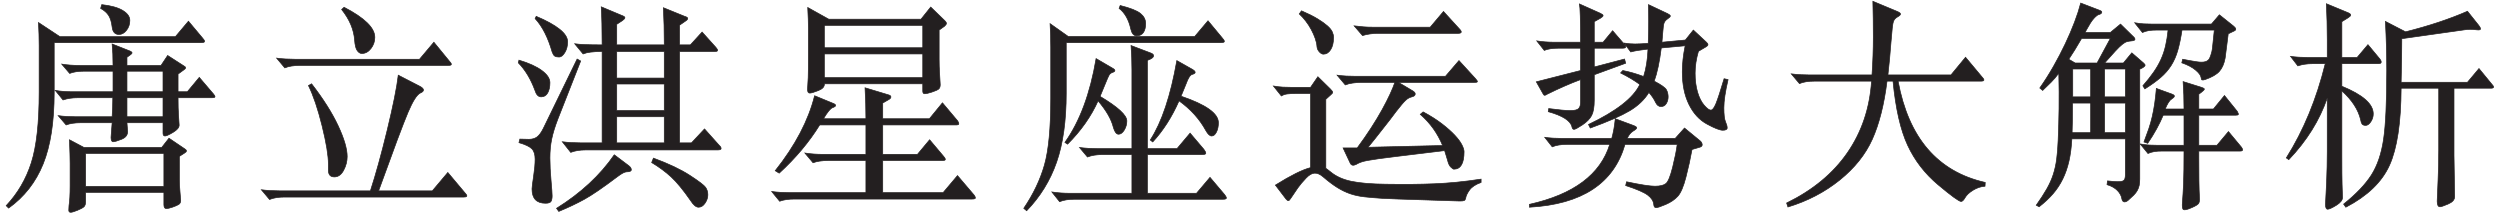 <svg xmlns="http://www.w3.org/2000/svg" width="373" height="32" viewBox="0 0 373 32">
  <path fill="#231F20" fill-rule="evenodd" stroke="#231F20" stroke-width=".1" d="M15.18,0.689 C16.566,0.843 17.611,1.134 18.315,1.563 C19.019,1.993 19.371,2.487 19.371,3.049 C19.371,3.61 19.206,4.099 18.876,4.517 C18.546,4.935 18.172,5.144 17.754,5.144 C17.16,5.144 16.819,4.776 16.731,4.038 C16.643,3.301 16.473,2.73 16.22,2.322 C15.966,1.915 15.565,1.558 15.015,1.25 L15.18,0.689 Z M8.085,6.365 L8.085,13.823 C8.085,18.201 7.535,21.748 6.435,24.465 C5.335,27.183 3.619,29.377 1.287,31.049 L0.924,30.686 C2.64,28.86 3.888,26.726 4.67,24.284 C5.451,21.842 5.841,18.333 5.841,13.757 L5.841,6.794 C5.841,5.65 5.808,4.506 5.742,3.362 L8.943,5.474 L26.169,5.474 L28.116,3.164 L30.162,5.606 C30.404,5.87 30.525,6.062 30.525,6.184 C30.525,6.305 30.327,6.365 29.931,6.365 L8.085,6.365 Z M16.863,13.691 L16.863,10.622 L12.573,10.622 C11.671,10.622 10.945,10.732 10.395,10.952 L9.207,9.566 C10.043,9.698 10.945,9.764 11.913,9.764 L16.863,9.764 C16.863,8.532 16.819,7.465 16.731,6.563 L19.404,7.619 C19.602,7.707 19.701,7.795 19.701,7.883 C19.701,7.971 19.602,8.081 19.404,8.213 L18.942,8.543 L18.942,9.764 L24.024,9.764 L25.014,8.279 L27.423,9.83 C27.599,9.918 27.687,10.011 27.687,10.111 C27.687,10.21 27.599,10.314 27.423,10.424 L26.565,11.051 L26.565,13.691 L27.951,13.691 L29.733,11.546 L31.845,14.021 C31.999,14.197 32.076,14.334 32.076,14.434 C32.076,14.533 31.922,14.582 31.614,14.582 L26.565,14.582 C26.565,15.682 26.587,16.529 26.631,17.123 L26.73,18.674 C26.73,19.026 26.428,19.383 25.823,19.747 C25.217,20.11 24.816,20.291 24.618,20.291 C24.42,20.291 24.321,20.148 24.321,19.862 L24.321,18.311 L18.942,18.311 C18.986,18.729 19.019,19.169 19.041,19.631 C19.041,20.159 18.733,20.544 18.117,20.786 C17.501,21.028 17.089,21.149 16.88,21.149 C16.67,21.149 16.566,20.929 16.566,20.489 L16.731,18.311 L12.078,18.311 C11.176,18.311 10.439,18.421 9.867,18.641 L8.679,17.255 C9.493,17.365 10.395,17.42 11.385,17.42 L16.731,17.42 C16.797,16.364 16.83,15.418 16.83,14.582 L11.616,14.582 C10.78,14.582 10.043,14.692 9.405,14.912 L8.25,13.493 C9.042,13.625 9.933,13.691 10.923,13.691 L16.863,13.691 Z M18.942,10.622 L18.942,13.691 L24.321,13.691 L24.321,10.622 L18.942,10.622 Z M18.942,14.582 L18.942,17.42 L24.321,17.42 L24.321,14.582 L18.942,14.582 Z M24.453,28.706 L12.771,28.706 L12.771,30.092 C12.771,30.444 12.689,30.697 12.524,30.851 C12.358,31.005 12.034,31.181 11.55,31.379 C11.066,31.577 10.731,31.676 10.543,31.676 C10.356,31.676 10.263,31.572 10.263,31.363 C10.263,31.153 10.274,30.928 10.296,30.686 C10.406,30.004 10.461,29.014 10.461,27.716 L10.461,24.383 C10.461,23.635 10.428,22.458 10.362,20.852 L12.54,22.007 L24.123,22.007 L25.212,20.621 L27.555,22.205 C27.731,22.315 27.819,22.419 27.819,22.518 C27.819,22.618 27.709,22.733 27.489,22.865 L26.763,23.327 L26.763,26.858 C26.763,27.342 26.796,27.958 26.862,28.706 C26.928,29.454 26.961,29.85 26.961,29.894 C26.961,30.18 26.862,30.383 26.664,30.505 C26.466,30.626 26.164,30.757 25.756,30.901 C25.349,31.044 25.031,31.115 24.799,31.115 C24.568,31.115 24.453,30.917 24.453,30.521 L24.453,28.706 Z M12.771,27.815 L24.453,27.815 L24.453,22.898 L12.771,22.898 L12.771,27.815 Z M51.337,1.085 C54.395,2.669 55.924,4.165 55.924,5.573 C55.924,6.189 55.732,6.744 55.347,7.239 C54.961,7.735 54.505,7.982 53.977,7.982 C53.735,7.982 53.51,7.839 53.301,7.553 C53.091,7.267 52.96,6.739 52.905,5.969 C52.849,5.199 52.663,4.435 52.344,3.675 C52.024,2.916 51.568,2.163 50.974,1.415 L51.337,1.085 Z M44.011,8.84 L62.59,8.84 L64.735,6.299 L67.111,9.203 C67.265,9.357 67.342,9.489 67.342,9.599 C67.342,9.709 67.177,9.764 66.847,9.764 L44.737,9.764 C43.813,9.764 43.065,9.885 42.493,10.127 L41.272,8.675 C42.108,8.785 43.021,8.84 44.011,8.84 Z M55.264,28.475 C56.056,26.055 56.892,23.036 57.772,19.416 C58.652,15.797 59.202,13.064 59.422,11.216 L62.623,12.866 C62.997,13.064 63.184,13.251 63.184,13.427 C63.184,13.603 63.019,13.757 62.689,13.889 C62.183,14.153 61.584,15.099 60.891,16.727 C60.197,18.355 58.729,22.271 56.485,28.475 L64.504,28.475 L66.814,25.736 L69.421,28.838 C69.575,28.992 69.652,29.124 69.652,29.234 C69.652,29.344 69.498,29.399 69.19,29.399 L42.46,29.399 C41.558,29.399 40.81,29.52 40.216,29.762 L38.995,28.31 C39.831,28.42 40.744,28.475 41.734,28.475 L55.264,28.475 Z M46.486,12.503 C48.224,14.747 49.544,16.831 50.446,18.756 C51.348,20.682 51.799,22.216 51.799,23.36 C51.799,24.064 51.623,24.746 51.271,25.406 C50.919,26.066 50.457,26.396 49.885,26.396 C49.577,26.396 49.352,26.308 49.209,26.132 C49.065,25.956 48.994,25.714 48.994,25.406 L48.994,24.482 C48.994,23.206 48.681,21.303 48.054,18.773 C47.426,16.243 46.75,14.241 46.024,12.767 L46.486,12.503 Z M89.837,7.685 C88.495,7.685 87.549,7.806 86.999,8.048 L85.745,6.53 C86.471,6.64 87.835,6.695 89.837,6.695 C89.837,4.363 89.793,2.471 89.705,1.019 L92.774,2.306 C93.082,2.416 93.236,2.526 93.236,2.636 C93.236,2.746 93.115,2.889 92.873,3.065 L92.015,3.626 L92.015,6.695 L99.11,6.695 C99.11,4.649 99.066,2.801 98.978,1.151 L102.146,2.438 C102.454,2.526 102.608,2.63 102.608,2.752 C102.608,2.873 102.487,3.01 102.245,3.164 L101.387,3.758 L101.387,6.695 L103.004,6.695 L104.753,4.781 L106.799,7.058 C106.975,7.256 107.063,7.41 107.063,7.52 C107.063,7.63 106.92,7.685 106.634,7.685 L101.387,7.685 L101.387,21.314 L103.169,21.314 L105.116,19.235 L107.327,21.71 C107.503,21.864 107.591,22.012 107.591,22.155 C107.591,22.299 107.426,22.37 107.096,22.37 L87.395,22.37 C86.515,22.37 85.767,22.491 85.151,22.733 L83.897,21.149 C84.733,21.259 85.646,21.314 86.636,21.314 L89.837,21.314 L89.837,7.685 Z M99.11,7.685 L92.015,7.685 L92.015,11.645 L99.11,11.645 L99.11,7.685 Z M92.015,16.496 L99.11,16.496 L99.11,12.536 L92.015,12.536 L92.015,16.496 Z M99.11,17.42 L92.015,17.42 L92.015,21.314 L99.11,21.314 L99.11,17.42 Z M80.003,2.438 C81.521,3.076 82.681,3.714 83.485,4.352 C84.288,4.99 84.689,5.617 84.689,6.233 C84.689,6.849 84.552,7.382 84.277,7.833 C84.001,8.285 83.716,8.51 83.419,8.51 C83.121,8.51 82.902,8.461 82.759,8.361 C82.615,8.262 82.489,8.059 82.379,7.751 C81.763,5.595 80.916,3.934 79.838,2.768 L80.003,2.438 Z M86.636,9.104 L83.237,17.75 C82.797,18.894 82.489,19.895 82.313,20.753 C82.137,21.611 82.049,22.546 82.049,23.558 C82.049,24.57 82.104,25.681 82.214,26.891 C82.324,28.101 82.379,28.882 82.379,29.234 C82.379,29.586 82.324,29.855 82.214,30.043 C82.104,30.23 81.829,30.323 81.389,30.323 C80.047,30.323 79.376,29.608 79.376,28.178 C79.376,27.958 79.453,27.342 79.607,26.33 C79.761,25.318 79.838,24.46 79.838,23.756 C79.838,23.052 79.679,22.535 79.36,22.205 C79.04,21.875 78.397,21.567 77.429,21.281 L77.561,20.753 C77.979,20.775 78.43,20.786 78.914,20.786 C79.398,20.786 79.799,20.671 80.119,20.439 C80.438,20.208 80.751,19.785 81.059,19.169 L86.108,8.807 L86.636,9.104 Z M77.429,8.972 C78.903,9.412 80.041,9.929 80.845,10.523 C81.648,11.117 82.049,11.722 82.049,12.338 C82.049,12.954 81.939,13.46 81.719,13.856 C81.499,14.252 81.175,14.45 80.746,14.45 C80.316,14.45 80.003,14.12 79.805,13.46 C79.189,11.788 78.364,10.424 77.33,9.368 L77.429,8.972 Z M93.797,24.713 C94.061,24.911 94.193,25.114 94.193,25.323 C94.193,25.533 93.962,25.637 93.5,25.637 C93.214,25.637 92.752,25.879 92.114,26.363 C89.958,27.991 88.308,29.118 87.164,29.745 C86.02,30.373 84.755,30.972 83.369,31.544 L83.039,31.082 C86.669,28.816 89.54,26.154 91.652,23.096 L93.797,24.713 Z M97.493,23.591 C99.759,24.427 101.568,25.285 102.921,26.165 C104.275,27.045 105.061,27.644 105.281,27.963 C105.501,28.283 105.611,28.651 105.611,29.069 C105.611,29.487 105.474,29.899 105.198,30.306 C104.923,30.714 104.599,30.917 104.225,30.917 C103.851,30.917 103.455,30.587 103.037,29.927 C101.937,28.343 100.969,27.166 100.133,26.396 C99.297,25.626 98.329,24.911 97.229,24.251 L97.493,23.591 Z M123.651,2.867 L137.412,2.867 L138.864,1.052 L140.976,3.098 C141.13,3.252 141.207,3.384 141.207,3.494 C141.207,3.604 141.108,3.747 140.91,3.923 L140.118,4.484 L140.118,8.84 C140.118,9.566 140.14,10.259 140.184,10.919 L140.283,12.635 C140.283,12.943 140.201,13.163 140.036,13.295 C139.87,13.427 139.535,13.575 139.029,13.741 C138.523,13.906 138.171,13.988 137.973,13.988 C137.775,13.988 137.676,13.856 137.676,13.592 L137.676,12.503 L122.991,12.503 C123.035,12.921 122.738,13.256 122.1,13.509 C121.462,13.763 121.033,13.889 120.813,13.889 C120.593,13.889 120.483,13.702 120.483,13.328 L120.582,11.579 C120.604,10.919 120.615,9.863 120.615,8.411 L120.615,4.187 C120.615,3.439 120.582,2.416 120.516,1.118 L123.651,2.867 Z M137.676,7.124 L137.676,3.791 L122.991,3.791 L122.991,7.124 L137.676,7.124 Z M137.676,11.579 L137.676,8.048 L122.991,8.048 L122.991,11.579 L137.676,11.579 Z M122.298,18.641 C120.736,21.171 118.723,23.569 116.259,25.835 L115.665,25.472 C118.657,21.71 120.615,17.981 121.539,14.285 L124.344,15.44 C124.564,15.528 124.674,15.627 124.674,15.737 C124.674,15.847 124.52,15.957 124.212,16.067 C123.904,16.177 123.453,16.727 122.859,17.717 L129.195,17.717 C129.195,16.199 129.151,14.659 129.063,13.097 L132.561,14.153 C132.803,14.219 132.924,14.323 132.924,14.466 C132.924,14.61 132.803,14.747 132.561,14.879 L131.703,15.374 L131.703,17.717 L138.666,17.717 L140.613,15.341 L142.89,18.047 C143,18.223 143.055,18.366 143.055,18.476 C143.055,18.586 142.923,18.641 142.659,18.641 L131.703,18.641 L131.703,23.03 L136.884,23.03 L138.699,20.852 L140.811,23.36 C140.965,23.536 141.042,23.679 141.042,23.789 C141.042,23.899 140.888,23.954 140.58,23.954 L131.703,23.954 L131.703,28.739 L140.712,28.739 L142.857,26.198 L145.332,29.102 C145.464,29.278 145.53,29.421 145.53,29.531 C145.53,29.641 145.376,29.696 145.068,29.696 L118.602,29.696 C117.656,29.696 116.897,29.806 116.325,30.026 L115.137,28.574 C115.973,28.684 116.886,28.739 117.876,28.739 L129.195,28.739 L129.195,23.954 L123.552,23.954 C122.628,23.954 121.88,24.064 121.308,24.284 L120.087,22.832 C120.923,22.964 121.836,23.03 122.826,23.03 L129.195,23.03 L129.195,18.641 L122.298,18.641 Z M167.134,0.821 C168.63,1.195 169.636,1.591 170.154,2.009 C170.671,2.427 170.929,2.927 170.929,3.51 C170.929,4.094 170.814,4.544 170.583,4.864 C170.351,5.183 170.022,5.342 169.593,5.342 C169.163,5.342 168.872,5.012 168.718,4.352 C168.41,2.944 167.827,1.91 166.969,1.25 L167.134,0.821 Z M159.379,5.441 L178.255,5.441 L180.235,3.098 L182.314,5.606 C182.556,5.87 182.677,6.062 182.677,6.184 C182.677,6.305 182.479,6.365 182.083,6.365 L159.082,6.365 L159.082,13.922 C159.082,18.014 158.604,21.435 157.647,24.185 C156.689,26.935 155.199,29.355 153.175,31.445 L152.746,31.082 C154.176,28.97 155.204,26.814 155.832,24.614 C156.459,22.414 156.772,19.103 156.772,14.681 L156.772,7.025 C156.772,5.881 156.739,4.715 156.673,3.527 L159.379,5.441 Z M171.193,23.063 L171.193,28.838 L178.519,28.838 L180.532,26.462 L182.71,29.036 C182.886,29.256 182.974,29.426 182.974,29.547 C182.974,29.669 182.809,29.729 182.479,29.729 L160.336,29.729 C159.412,29.729 158.664,29.85 158.092,30.092 L156.937,28.64 C157.773,28.772 158.686,28.838 159.676,28.838 L168.883,28.838 L168.883,23.063 L164.494,23.063 C163.592,23.063 162.844,23.184 162.25,23.426 L161.062,22.007 C161.898,22.117 162.811,22.172 163.801,22.172 L168.883,22.172 L168.883,10.424 C168.883,9.17 168.839,7.96 168.751,6.794 L171.622,7.883 C171.952,7.993 172.117,8.136 172.117,8.312 C172.117,8.488 171.963,8.653 171.655,8.807 L171.193,9.005 L171.193,22.172 L175.615,22.172 L177.562,19.862 L179.608,22.271 C179.806,22.535 179.905,22.733 179.905,22.865 C179.905,22.997 179.718,23.063 179.344,23.063 L171.193,23.063 Z M163.834,15.044 C162.8,17.354 161.282,19.51 159.28,21.512 L158.884,21.248 C161.106,18.124 162.657,13.955 163.537,8.741 L165.913,10.127 C166.199,10.281 166.342,10.413 166.342,10.523 C166.342,10.633 166.227,10.726 165.996,10.803 C165.764,10.881 165.594,11.012 165.484,11.2 C165.374,11.387 165.187,11.81 164.923,12.47 L164.131,14.384 C166.793,15.968 168.124,17.189 168.124,18.047 C168.124,18.531 167.998,18.982 167.745,19.4 C167.491,19.818 167.206,20.027 166.887,20.027 C166.567,20.027 166.309,19.686 166.111,19.004 C165.825,17.816 165.066,16.496 163.834,15.044 Z M176.209,14.351 C179.927,15.605 181.786,16.925 181.786,18.311 C181.786,18.861 181.687,19.328 181.489,19.713 C181.291,20.099 181.055,20.291 180.78,20.291 C180.504,20.291 180.213,20.016 179.905,19.466 C178.981,17.772 177.65,16.298 175.912,15.044 C174.856,17.442 173.547,19.488 171.985,21.182 L171.622,20.885 C173.338,18.245 174.658,14.296 175.582,9.038 L177.859,10.325 C178.167,10.501 178.321,10.655 178.321,10.787 C178.321,10.919 178.173,11.023 177.876,11.101 C177.578,11.178 177.276,11.645 176.968,12.503 L176.209,14.351 Z M190.289,27.617 C192.577,26.187 194.326,25.318 195.536,25.01 L195.536,13.955 L193.424,13.955 C192.808,13.955 192.341,13.977 192.022,14.021 C191.702,14.065 191.422,14.164 191.18,14.318 L189.992,12.833 C190.52,12.921 190.993,12.976 191.411,12.998 C191.829,13.02 192.269,13.031 192.731,13.031 L195.536,13.031 L196.625,11.447 L198.473,13.262 C198.715,13.504 198.836,13.674 198.836,13.774 C198.836,13.873 198.726,14.01 198.506,14.186 L197.813,14.813 L197.813,25.109 C197.901,25.175 198.006,25.252 198.127,25.34 C198.248,25.428 198.374,25.527 198.506,25.637 C199.32,26.319 200.365,26.792 201.641,27.056 C202.917,27.32 204.633,27.463 206.789,27.485 C208.197,27.507 209.478,27.513 210.634,27.502 C211.789,27.49 212.91,27.463 214,27.419 C215.089,27.375 216.194,27.298 217.316,27.188 C218.438,27.078 219.659,26.924 220.979,26.726 L220.979,27.221 C220.165,27.507 219.588,27.886 219.247,28.36 C218.905,28.833 218.713,29.256 218.669,29.63 C218.625,29.784 218.548,29.883 218.438,29.927 C218.328,29.971 218.119,29.993 217.811,29.993 C216.491,29.949 215.292,29.911 214.214,29.878 C213.136,29.844 212.135,29.812 211.211,29.779 C210.287,29.745 209.424,29.718 208.621,29.696 C207.817,29.674 207.042,29.641 206.294,29.597 C205.238,29.531 204.325,29.454 203.555,29.366 C202.785,29.278 202.081,29.124 201.443,28.904 C200.805,28.684 200.167,28.376 199.529,27.98 C198.891,27.584 198.176,27.045 197.384,26.363 C196.944,25.989 196.526,25.813 196.13,25.835 C195.734,25.857 195.316,26.099 194.876,26.561 C194.37,27.089 193.958,27.578 193.639,28.029 C193.319,28.481 192.973,28.992 192.599,29.564 C192.445,29.806 192.324,29.932 192.236,29.944 C192.148,29.955 192.027,29.872 191.873,29.696 L190.289,27.617 Z M218.438,22.634 C218.438,24.372 217.932,25.241 216.92,25.241 C216.832,25.241 216.684,25.142 216.475,24.944 C216.266,24.746 216.106,24.427 215.996,23.987 C215.908,23.723 215.831,23.465 215.765,23.212 C215.699,22.958 215.622,22.711 215.534,22.469 L208.472,23.327 C207.35,23.459 206.443,23.574 205.75,23.674 C205.056,23.773 204.496,23.86 204.067,23.938 C203.637,24.015 203.291,24.102 203.027,24.201 C202.763,24.301 202.521,24.416 202.301,24.548 C201.883,24.746 201.597,24.669 201.443,24.317 L200.387,22.073 L202.499,22.073 C203.247,21.061 203.934,20.071 204.562,19.103 C205.189,18.135 205.738,17.222 206.212,16.364 C206.685,15.506 207.08,14.731 207.4,14.037 C207.719,13.344 207.955,12.767 208.109,12.305 L202.961,12.305 C202.631,12.305 202.257,12.332 201.839,12.387 C201.421,12.443 201.047,12.536 200.717,12.668 L199.496,11.216 C200.002,11.282 200.464,11.326 200.882,11.348 C201.3,11.37 201.751,11.381 202.235,11.381 L215.666,11.381 L217.679,9.038 L220.154,11.744 C220.374,11.986 220.462,12.14 220.418,12.206 C220.374,12.272 220.198,12.305 219.89,12.305 L208.67,12.305 L210.782,13.559 C211.068,13.735 211.189,13.911 211.145,14.087 C211.101,14.263 210.936,14.384 210.65,14.45 C210.474,14.494 210.315,14.554 210.172,14.632 C210.029,14.709 209.875,14.824 209.71,14.978 C209.544,15.132 209.352,15.341 209.132,15.605 C208.912,15.869 208.637,16.21 208.307,16.628 C208.065,16.958 207.763,17.359 207.4,17.832 C207.036,18.306 206.657,18.789 206.261,19.285 C205.865,19.78 205.48,20.269 205.106,20.753 C204.732,21.237 204.402,21.644 204.116,21.974 L215.237,21.71 C214.863,20.808 214.407,19.978 213.868,19.218 C213.328,18.459 212.674,17.739 211.904,17.057 L212.333,16.694 C213.433,17.288 214.368,17.882 215.138,18.476 C215.908,19.07 216.54,19.631 217.036,20.159 C217.531,20.687 217.888,21.165 218.108,21.595 C218.328,22.024 218.438,22.37 218.438,22.634 Z M213.389,4.055 L215.369,1.712 L217.778,4.352 C218.174,4.77 218.086,4.979 217.514,4.979 L205.535,4.979 C205.205,4.979 204.831,5.006 204.413,5.061 C203.995,5.117 203.621,5.199 203.291,5.309 L202.037,3.857 C202.565,3.923 203.032,3.972 203.44,4.005 C203.847,4.039 204.292,4.055 204.776,4.055 L213.389,4.055 Z M198.968,5.573 C198.968,6.343 198.825,6.953 198.539,7.404 C198.253,7.856 197.89,8.081 197.45,8.081 C197.252,8.081 197.049,7.966 196.84,7.734 C196.631,7.503 196.515,7.245 196.493,6.959 C196.471,6.585 196.383,6.178 196.229,5.738 C196.075,5.298 195.877,4.853 195.635,4.402 C195.393,3.95 195.118,3.527 194.81,3.131 C194.502,2.735 194.183,2.383 193.853,2.075 L194.183,1.613 C195.151,2.031 195.943,2.427 196.559,2.801 C197.175,3.175 197.664,3.521 198.028,3.841 C198.391,4.16 198.638,4.462 198.77,4.748 C198.902,5.034 198.968,5.309 198.968,5.573 Z M235.818,7.19 L232.617,7.19 C231.649,7.19 230.912,7.3 230.406,7.52 L229.284,6.101 C230.098,6.233 230.989,6.299 231.957,6.299 L235.818,6.299 C235.818,2.999 235.763,1.096 235.653,0.59 L238.755,1.976 C239.041,2.108 239.184,2.223 239.184,2.322 C239.184,2.422 239.041,2.559 238.755,2.735 L237.864,3.23 L237.864,6.299 L239.184,6.299 L240.603,4.583 L242.253,6.497 C242.451,6.739 242.55,6.915 242.55,7.025 C242.55,7.135 242.385,7.19 242.055,7.19 L237.864,7.19 L237.864,9.995 L242.385,8.807 L242.55,9.434 L237.864,11.15 L237.864,14.945 C237.864,15.979 237.732,16.743 237.468,17.238 C237.204,17.734 236.742,18.201 236.082,18.641 C235.422,19.081 235.01,19.301 234.845,19.301 C234.679,19.301 234.575,19.169 234.531,18.905 C234.311,18.003 233.134,17.255 231,16.661 L231.066,16.199 C232.562,16.397 233.629,16.496 234.267,16.496 C234.905,16.496 235.323,16.403 235.521,16.215 C235.719,16.028 235.818,15.704 235.818,15.242 L235.818,11.876 C234.278,12.448 232.617,13.174 230.835,14.054 C230.681,14.164 230.56,14.219 230.472,14.219 C230.384,14.219 230.307,14.153 230.241,14.021 L229.218,12.206 L235.818,10.523 L235.818,7.19 Z M245.883,7.322 C244.695,7.454 243.837,7.597 243.309,7.751 L242.319,6.431 C242.891,6.519 243.435,6.563 243.953,6.563 C244.47,6.563 245.124,6.53 245.916,6.464 C245.96,5.122 245.982,4.017 245.982,3.147 C245.982,2.278 245.971,1.459 245.949,0.689 L248.82,2.042 C249.084,2.174 249.216,2.289 249.216,2.389 C249.216,2.488 249.084,2.625 248.82,2.801 C248.556,2.977 248.38,3.175 248.292,3.395 C248.204,3.615 248.138,4.066 248.094,4.748 C248.05,5.43 248.006,5.947 247.962,6.299 L251.46,5.969 L252.648,4.484 L254.562,6.266 C254.738,6.42 254.826,6.552 254.826,6.662 C254.826,6.772 254.727,6.882 254.529,6.992 L253.407,7.652 C253.077,8.774 252.912,9.863 252.912,10.919 C252.912,11.975 253.033,12.915 253.275,13.741 C253.517,14.566 253.847,15.22 254.265,15.704 C254.683,16.188 255.013,16.43 255.255,16.43 C255.497,16.43 255.75,16.111 256.014,15.473 C256.278,14.835 256.685,13.592 257.235,11.744 L257.829,11.876 C257.411,13.658 257.202,15.06 257.202,16.084 C257.202,17.107 257.284,17.805 257.45,18.179 C257.615,18.553 257.697,18.855 257.697,19.087 C257.697,19.318 257.477,19.433 257.037,19.433 C256.597,19.433 255.811,19.125 254.678,18.509 C253.544,17.893 252.648,16.914 251.988,15.572 C251.328,14.23 250.998,12.613 250.998,10.721 C250.998,9.511 251.141,8.213 251.427,6.827 L247.863,7.157 C247.599,9.247 247.247,10.897 246.807,12.107 C247.863,12.657 248.474,13.091 248.639,13.411 C248.804,13.73 248.886,14.076 248.886,14.45 C248.886,14.824 248.793,15.159 248.606,15.457 C248.418,15.754 248.155,15.902 247.814,15.902 C247.472,15.902 247.198,15.677 246.989,15.226 C246.78,14.774 246.455,14.296 246.015,13.79 C245.355,14.868 244.398,15.781 243.144,16.529 C241.89,17.277 239.932,18.135 237.27,19.103 L237.006,18.575 C241.164,16.595 243.716,14.604 244.662,12.602 C243.892,12.03 242.935,11.458 241.791,10.886 L242.121,10.523 C243.067,10.699 244.101,10.996 245.223,11.414 C245.597,10.27 245.817,8.906 245.883,7.322 Z M240.174,21.545 L233.805,21.545 C232.903,21.545 232.166,21.666 231.594,21.908 L230.472,20.489 C231.264,20.599 232.155,20.654 233.145,20.654 L240.471,20.654 C240.713,19.818 240.889,18.839 240.999,17.717 L243.672,18.707 C244.024,18.839 244.2,18.96 244.2,19.07 C244.2,19.18 244.019,19.345 243.656,19.565 C243.292,19.785 243.001,20.148 242.781,20.654 L249.942,20.654 L251.328,19.103 L253.737,21.083 C253.891,21.259 253.968,21.435 253.968,21.611 C253.968,21.787 253.836,21.908 253.572,21.974 L252.45,22.304 C252.208,23.646 251.906,25.021 251.543,26.429 C251.179,27.837 250.773,28.788 250.322,29.284 C249.87,29.779 249.271,30.185 248.523,30.505 C247.775,30.824 247.297,30.983 247.088,30.983 C246.879,30.983 246.763,30.829 246.741,30.521 C246.697,29.993 246.395,29.52 245.834,29.102 C245.272,28.684 244.178,28.211 242.55,27.683 L242.682,27.122 C244.75,27.562 246.163,27.782 246.923,27.782 C247.682,27.782 248.226,27.65 248.556,27.386 C248.886,27.122 249.221,26.303 249.563,24.927 C249.904,23.552 250.129,22.425 250.239,21.545 L242.451,21.545 C240.779,27.353 236.027,30.477 228.195,30.917 L228.195,30.488 C234.795,29.014 238.788,26.033 240.174,21.545 Z M281.545,12.107 C281.105,15.605 280.374,18.492 279.351,20.77 C278.327,23.047 276.7,25.081 274.467,26.875 C272.233,28.668 269.665,30.004 266.761,30.884 L266.563,30.29 C270.479,28.376 273.504,25.874 275.638,22.782 C277.772,19.691 278.971,16.133 279.235,12.107 L270.721,12.107 C269.797,12.107 269.049,12.228 268.477,12.47 L267.256,11.018 C268.092,11.128 269.016,11.183 270.028,11.183 L279.301,11.183 C279.433,9.291 279.499,7.405 279.499,5.524 C279.499,3.642 279.477,1.866 279.433,0.194 L282.997,1.679 C283.371,1.833 283.558,1.97 283.558,2.091 C283.558,2.213 283.41,2.355 283.113,2.521 C282.815,2.686 282.612,2.911 282.502,3.197 C282.392,3.483 282.271,4.506 282.139,6.266 C282.007,8.026 281.853,9.665 281.677,11.183 L291.082,11.183 L293.26,8.543 L295.768,11.546 C295.922,11.7 295.999,11.832 295.999,11.942 C295.999,12.052 295.845,12.107 295.537,12.107 L283.195,12.107 C284.757,20.577 289.091,25.615 296.197,27.221 L296.164,27.782 C295.548,27.826 294.954,28.024 294.382,28.376 C293.81,28.728 293.414,29.096 293.194,29.482 C292.974,29.867 292.776,30.059 292.6,30.059 C292.292,30.059 291.148,29.229 289.168,27.567 C287.188,25.906 285.67,23.938 284.614,21.66 C283.558,19.383 282.832,16.199 282.436,12.107 L281.545,12.107 Z M332.453,5.045 C332.343,5.815 332.261,6.469 332.206,7.008 C332.151,7.548 332.079,8.103 331.991,8.675 C331.837,9.511 331.551,10.165 331.133,10.639 C330.715,11.112 330,11.524 328.988,11.876 C328.768,11.942 328.62,11.959 328.543,11.925 C328.466,11.892 328.416,11.766 328.394,11.546 C328.35,11.238 328.081,10.875 327.586,10.457 C327.09,10.039 326.403,9.676 325.523,9.368 L325.655,8.84 C326.557,9.016 327.272,9.142 327.8,9.22 C328.328,9.297 328.74,9.291 329.038,9.203 C329.335,9.115 329.544,8.95 329.665,8.708 C329.786,8.466 329.901,8.125 330.011,7.685 C330.055,7.509 330.099,7.185 330.143,6.712 C330.187,6.238 330.264,5.496 330.374,4.484 L325.556,4.484 C325.38,5.65 325.171,6.656 324.929,7.503 C324.687,8.351 324.357,9.104 323.939,9.764 C323.521,10.424 322.999,11.023 322.372,11.562 C321.744,12.102 320.958,12.668 320.012,13.262 L319.715,12.8 C320.331,12.096 320.859,11.431 321.299,10.803 C321.739,10.176 322.108,9.539 322.405,8.889 C322.702,8.24 322.933,7.559 323.098,6.843 C323.263,6.128 323.389,5.342 323.477,4.484 L321.827,4.484 C321.321,4.484 320.909,4.511 320.59,4.566 C320.271,4.622 319.957,4.715 319.649,4.847 L318.494,3.395 C319,3.483 319.456,3.538 319.864,3.56 C320.271,3.582 320.705,3.593 321.167,3.593 L329.945,3.593 L331.133,2.207 L333.278,3.923 C333.674,4.253 333.674,4.495 333.278,4.649 L332.453,5.045 Z M319.814,9.401 C319.99,9.555 320.067,9.676 320.045,9.764 C320.023,9.852 319.913,9.962 319.715,10.094 L319.253,10.325 L319.253,26.693 C319.253,27.067 319.226,27.386 319.171,27.65 C319.116,27.914 319.022,28.167 318.89,28.409 C318.758,28.651 318.577,28.887 318.346,29.119 C318.115,29.35 317.823,29.619 317.471,29.927 C317.229,30.103 317.031,30.164 316.877,30.108 C316.723,30.053 316.624,29.905 316.58,29.663 C316.514,29.223 316.294,28.811 315.92,28.425 C315.546,28.04 315.029,27.749 314.369,27.551 L314.435,26.99 C315.051,27.056 315.535,27.094 315.887,27.105 C316.239,27.117 316.503,27.089 316.679,27.023 C316.855,26.957 316.971,26.842 317.026,26.677 C317.081,26.511 317.108,26.297 317.108,26.033 L317.108,20.72 L309.122,20.72 C309.056,21.952 308.913,23.052 308.693,24.02 C308.473,24.988 308.165,25.879 307.769,26.693 C307.373,27.507 306.884,28.249 306.301,28.921 C305.717,29.592 305.03,30.235 304.238,30.851 L303.809,30.62 C304.447,29.718 304.969,28.91 305.377,28.195 C305.784,27.479 306.103,26.77 306.334,26.066 C306.565,25.362 306.735,24.603 306.845,23.789 C306.955,22.975 307.032,22.018 307.076,20.918 C307.142,19.378 307.186,17.811 307.208,16.215 C307.23,14.62 307.219,12.855 307.175,10.919 C306.801,11.425 306.422,11.87 306.037,12.255 C305.651,12.641 305.228,13.053 304.766,13.493 L304.337,13.13 C305.063,12.096 305.745,11.018 306.383,9.896 C307.021,8.774 307.604,7.658 308.132,6.546 C308.66,5.435 309.122,4.358 309.518,3.312 C309.914,2.267 310.222,1.316 310.442,0.458 L313.28,1.547 C313.522,1.635 313.621,1.745 313.577,1.877 C313.533,2.009 313.39,2.108 313.148,2.174 C312.972,2.218 312.763,2.366 312.521,2.619 C312.279,2.873 312.07,3.142 311.894,3.428 C311.762,3.67 311.625,3.906 311.482,4.138 C311.339,4.369 311.212,4.605 311.102,4.847 L314.864,4.847 L316.382,3.593 L318.197,5.375 C318.703,5.815 318.648,6.057 318.032,6.101 C317.768,6.123 317.537,6.161 317.339,6.216 C317.141,6.272 316.905,6.409 316.63,6.629 C316.354,6.849 316.014,7.179 315.607,7.619 C315.199,8.059 314.666,8.653 314.006,9.401 L316.811,9.401 L318.065,7.883 L319.814,9.401 Z M334.433,21.974 C334.697,22.348 334.642,22.535 334.268,22.535 L328.064,22.535 L328.064,23.591 C328.064,24.911 328.07,26.038 328.081,26.974 C328.092,27.909 328.119,28.772 328.163,29.564 C328.185,29.894 328.147,30.147 328.048,30.323 C327.949,30.499 327.624,30.708 327.074,30.95 C326.392,31.258 325.963,31.368 325.787,31.28 C325.611,31.192 325.556,30.807 325.622,30.125 C325.644,29.773 325.672,29.377 325.705,28.937 C325.738,28.497 325.765,27.975 325.787,27.369 C325.809,26.764 325.826,26.066 325.837,25.274 C325.848,24.482 325.853,23.569 325.853,22.535 L322.685,22.535 C322.157,22.535 321.734,22.562 321.415,22.617 C321.096,22.673 320.782,22.766 320.474,22.898 L319.319,21.479 C319.825,21.567 320.281,21.622 320.689,21.644 C321.096,21.666 321.541,21.677 322.025,21.677 L325.853,21.677 L325.853,17.189 L322.751,17.189 C322.487,17.827 322.163,18.498 321.778,19.202 C321.392,19.906 320.947,20.632 320.441,21.38 L319.88,21.182 C320.144,20.5 320.38,19.851 320.59,19.235 C320.799,18.619 320.975,17.998 321.118,17.37 C321.261,16.743 321.382,16.089 321.481,15.407 C321.58,14.725 321.662,13.988 321.728,13.196 L324.005,14.021 C324.313,14.131 324.451,14.246 324.418,14.367 C324.385,14.489 324.247,14.626 324.005,14.78 C323.829,14.89 323.664,15.071 323.51,15.325 C323.356,15.578 323.202,15.891 323.048,16.265 L325.853,16.265 C325.853,15.583 325.842,14.885 325.82,14.169 C325.798,13.454 325.765,12.789 325.721,12.173 L328.46,13.031 C328.746,13.119 328.889,13.207 328.889,13.295 C328.889,13.383 328.746,13.537 328.46,13.757 L328.064,14.054 L328.064,16.265 L330.242,16.265 L331.892,14.252 L333.806,16.628 C333.938,16.87 333.988,17.024 333.955,17.09 C333.922,17.156 333.784,17.189 333.542,17.189 L328.064,17.189 L328.064,21.677 L330.77,21.677 L332.486,19.631 L334.433,21.974 Z M310.574,5.738 C310.2,6.376 309.859,6.948 309.551,7.454 C309.243,7.96 308.946,8.422 308.66,8.84 L309.617,9.401 L312.884,9.401 L314.864,5.738 L310.574,5.738 Z M317.108,10.292 L314.006,10.292 L314.006,14.45 L317.108,14.45 L317.108,10.292 Z M311.927,10.292 L309.254,10.292 L309.254,14.45 L311.927,14.45 L311.927,10.292 Z M317.108,15.374 L314.006,15.374 L314.006,19.796 L317.108,19.796 L317.108,15.374 Z M311.927,15.374 L309.221,15.374 C309.221,16.298 309.216,17.145 309.205,17.915 C309.194,18.685 309.177,19.312 309.155,19.796 L311.927,19.796 L311.927,15.374 Z M346.929,9.5 L345.048,9.5 C344.212,9.5 343.475,9.61 342.837,9.83 L341.748,8.411 C342.54,8.521 343.431,8.576 344.421,8.576 L347.226,8.576 L347.226,5.903 C347.226,4.077 347.182,2.295 347.094,0.557 L350.361,1.91 C350.603,2.02 350.724,2.13 350.724,2.24 C350.724,2.35 350.603,2.482 350.361,2.636 L349.404,3.23 L349.404,8.576 L351.681,8.576 L353.298,6.662 L355.08,8.807 C355.212,8.961 355.278,9.115 355.278,9.269 C355.278,9.423 355.135,9.5 354.849,9.5 L349.404,9.5 L349.404,12.866 C352.528,14.142 354.09,15.517 354.09,16.991 C354.09,17.409 353.969,17.799 353.727,18.163 C353.485,18.526 353.232,18.707 352.968,18.707 C352.704,18.707 352.523,18.641 352.424,18.509 C352.325,18.377 352.253,18.168 352.209,17.882 C351.857,16.364 350.922,14.923 349.404,13.559 L349.404,23.261 C349.404,25.263 349.415,26.671 349.437,27.485 L349.503,29.465 C349.503,29.861 349.19,30.251 348.563,30.637 C347.935,31.022 347.512,31.214 347.292,31.214 C347.072,31.214 346.962,30.972 346.962,30.488 L347.127,27.188 C347.193,25.626 347.226,24.108 347.226,22.634 L347.226,14.615 C346.082,17.937 344.168,21.006 341.484,23.822 L341.121,23.558 C343.695,19.466 345.631,14.78 346.929,9.5 Z M358.248,12.272 L368.148,12.272 L369.864,10.226 L371.811,12.602 C371.965,12.756 372.042,12.888 372.042,12.998 C372.042,13.108 371.899,13.163 371.613,13.163 L366.135,13.163 L366.135,23.195 L366.234,29.333 C366.234,29.795 365.91,30.163 365.261,30.439 C364.611,30.714 364.21,30.851 364.056,30.851 C363.77,30.851 363.627,30.576 363.627,30.026 L363.759,26.858 C363.825,25.406 363.858,23.932 363.858,22.436 L363.858,13.163 L358.248,13.163 C358.226,18.311 357.649,22.139 356.516,24.647 C355.382,27.155 353.21,29.245 349.998,30.917 L349.668,30.455 C351.538,28.959 352.918,27.513 353.81,26.116 C354.701,24.718 355.305,22.948 355.625,20.802 C355.944,18.657 356.103,15.242 356.103,10.556 C356.103,8.202 356.037,5.749 355.905,3.197 L358.908,4.748 C362.406,3.868 365.486,2.845 368.148,1.679 L369.831,3.791 C370.007,4.011 370.095,4.187 370.095,4.319 C370.095,4.451 369.908,4.495 369.534,4.451 C369.16,4.407 368.825,4.385 368.528,4.385 C368.231,4.385 367.95,4.407 367.686,4.451 L358.347,5.771 C358.347,7.707 358.314,9.874 358.248,12.272 Z"/>
</svg>
